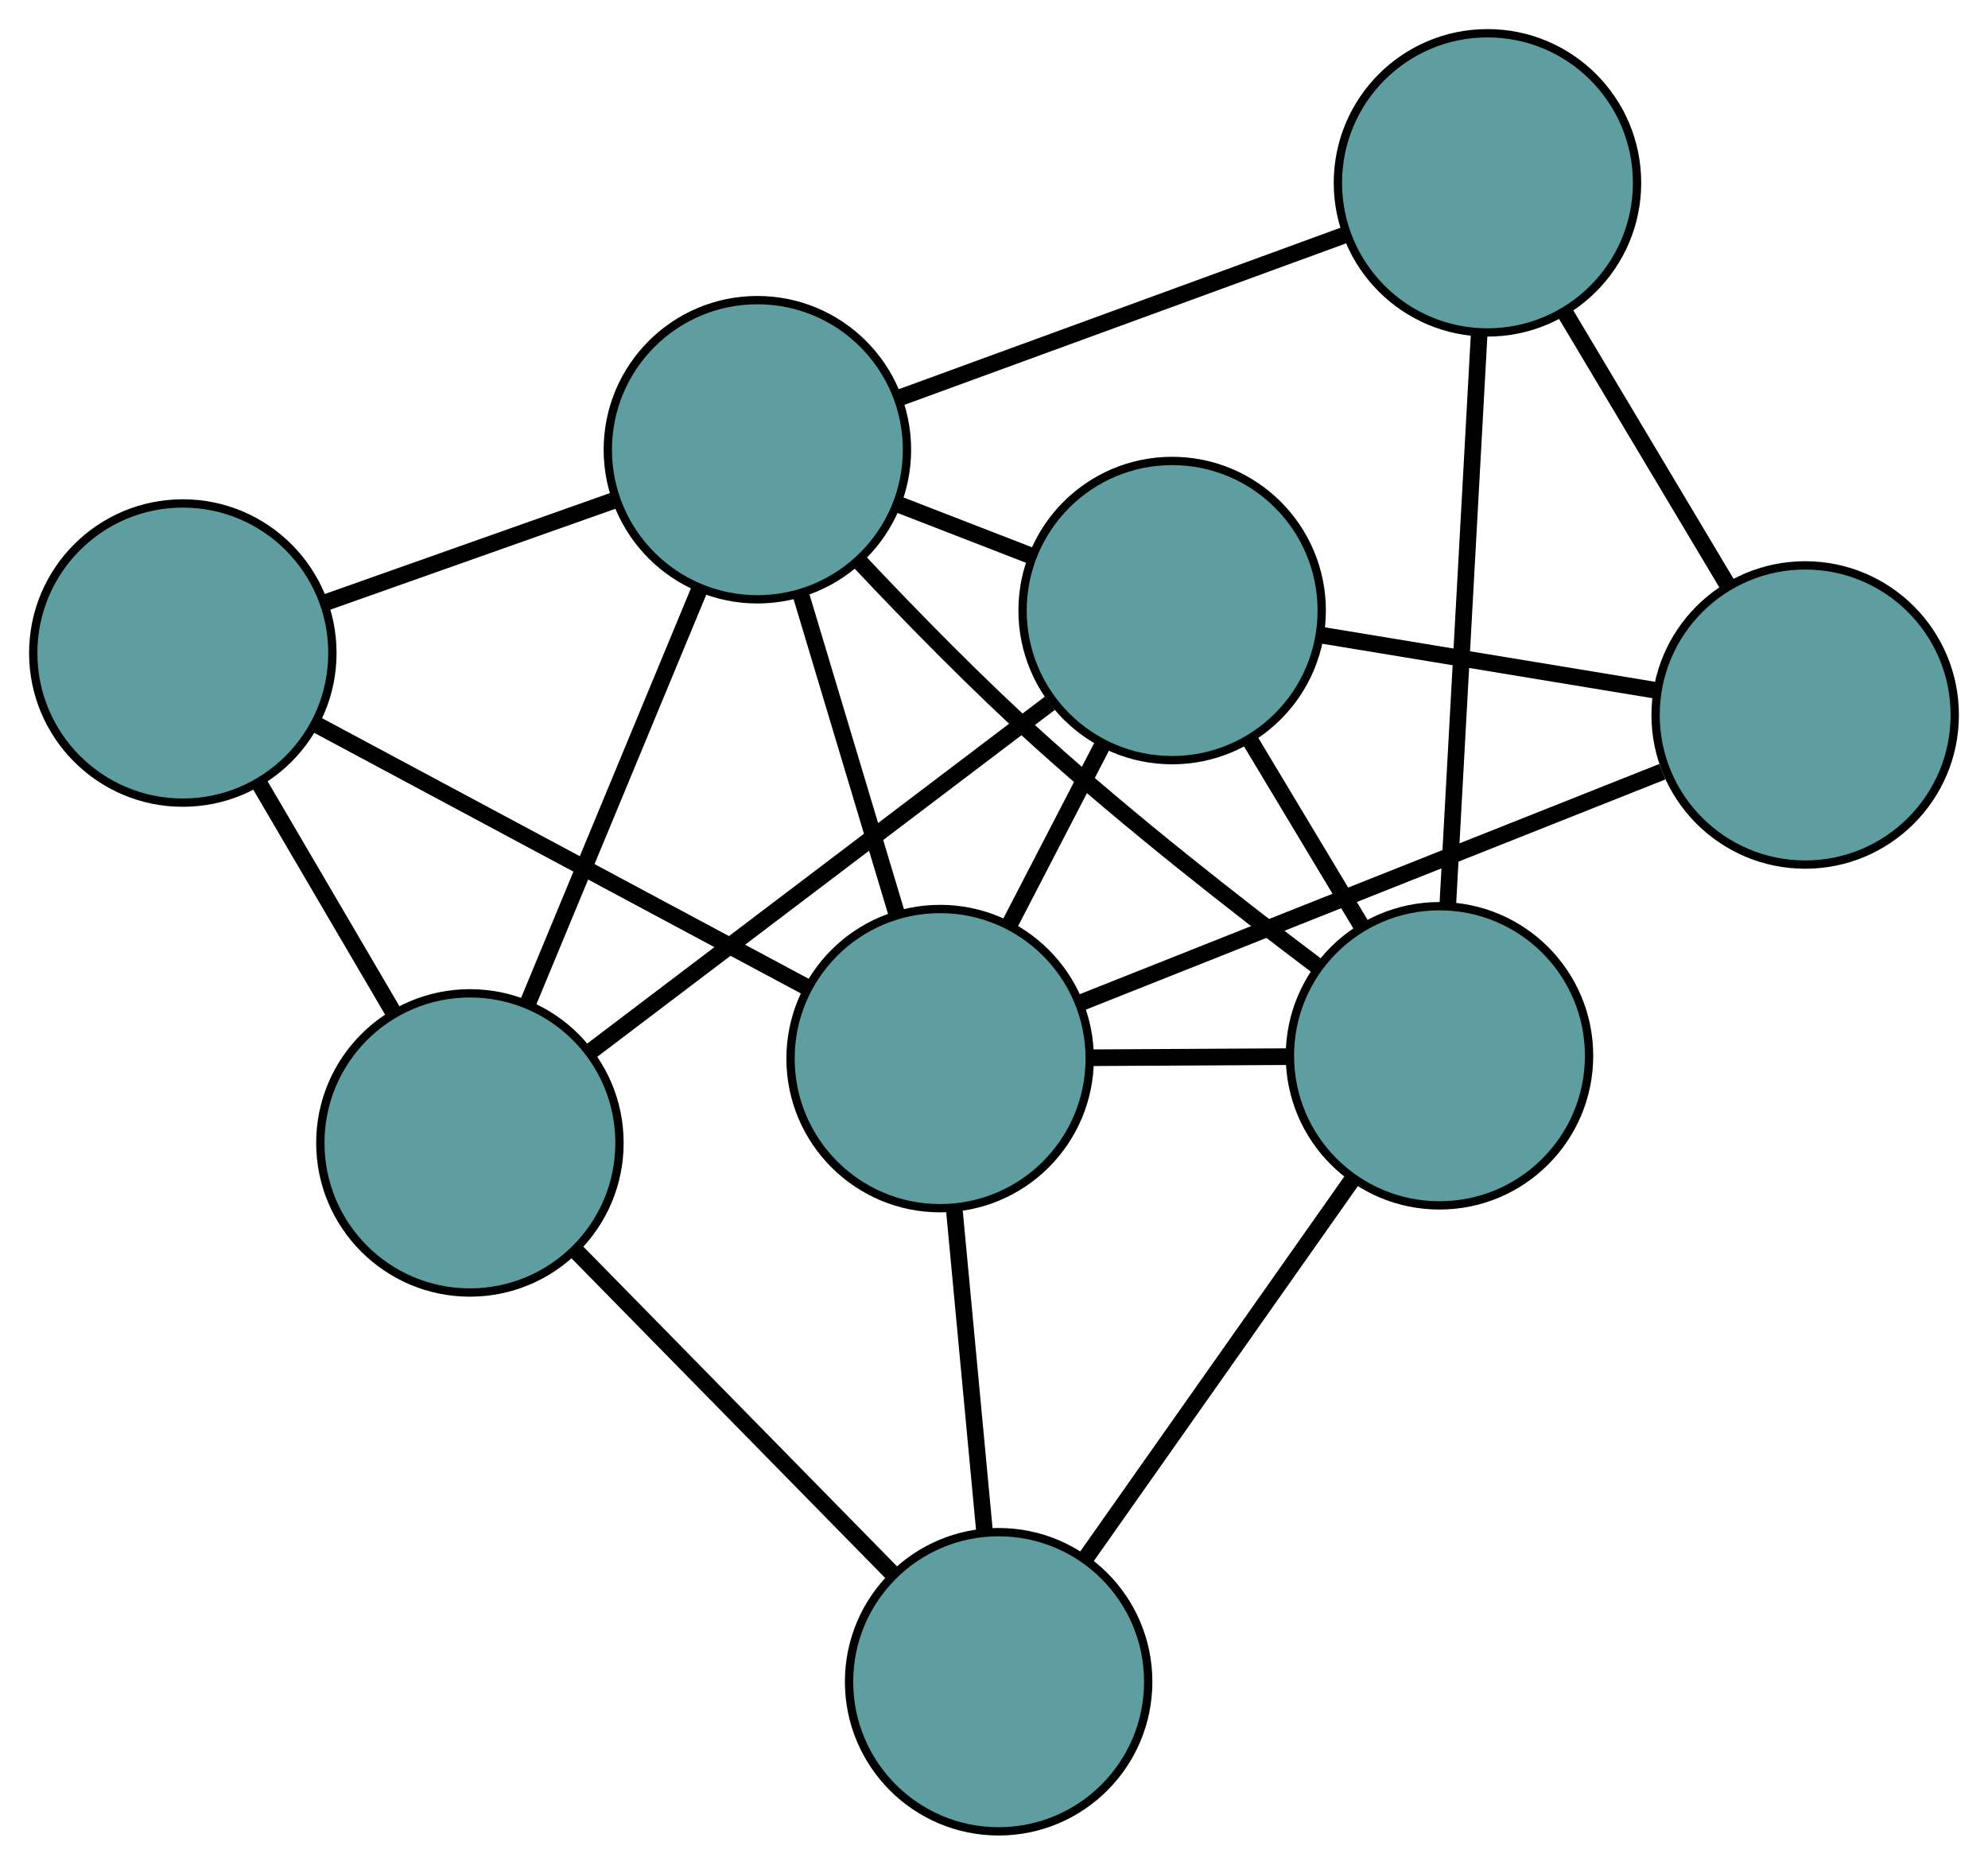 <?xml version="1.0" encoding="UTF-8" standalone="no"?>
<!DOCTYPE svg PUBLIC "-//W3C//DTD SVG 1.1//EN"
 "http://www.w3.org/Graphics/SVG/1.1/DTD/svg11.dtd">
<!-- Generated by graphviz version 2.36.0 (20140111.2315)
 -->
<!-- Title: G Pages: 1 -->
<svg width="100%" height="100%"
 viewBox="0.00 0.00 239.23 224.35" xmlns="http://www.w3.org/2000/svg" xmlns:xlink="http://www.w3.org/1999/xlink">
<g id="graph0" class="graph" transform="scale(1 1) rotate(0) translate(4 220.349)">
<title>G</title>
<!-- 0 -->
<g id="node1" class="node"><title>0</title>
<ellipse fill="cadetblue" stroke="black" cx="137.052" cy="-146.887" rx="18" ry="18"/>
</g>
<!-- 4 -->
<g id="node5" class="node"><title>4</title>
<ellipse fill="cadetblue" stroke="black" cx="213.229" cy="-134.323" rx="18" ry="18"/>
</g>
<!-- 0&#45;&#45;4 -->
<g id="edge1" class="edge"><title>0&#45;&#45;4</title>
<path fill="none" stroke="black" stroke-width="2" d="M155.105,-143.91C167.248,-141.907 183.189,-139.277 195.305,-137.279"/>
</g>
<!-- 5 -->
<g id="node6" class="node"><title>5</title>
<ellipse fill="cadetblue" stroke="black" cx="52.548" cy="-82.832" rx="18" ry="18"/>
</g>
<!-- 0&#45;&#45;5 -->
<g id="edge2" class="edge"><title>0&#45;&#45;5</title>
<path fill="none" stroke="black" stroke-width="2" d="M122.333,-135.73C106.823,-123.973 82.545,-105.57 67.099,-93.862"/>
</g>
<!-- 6 -->
<g id="node7" class="node"><title>6</title>
<ellipse fill="cadetblue" stroke="black" cx="169.224" cy="-93.316" rx="18" ry="18"/>
</g>
<!-- 0&#45;&#45;6 -->
<g id="edge3" class="edge"><title>0&#45;&#45;6</title>
<path fill="none" stroke="black" stroke-width="2" d="M146.358,-131.392C150.589,-124.346 155.586,-116.025 159.828,-108.962"/>
</g>
<!-- 7 -->
<g id="node8" class="node"><title>7</title>
<ellipse fill="cadetblue" stroke="black" cx="87.142" cy="-166.238" rx="18" ry="18"/>
</g>
<!-- 0&#45;&#45;7 -->
<g id="edge4" class="edge"><title>0&#45;&#45;7</title>
<path fill="none" stroke="black" stroke-width="2" d="M120.155,-153.439C114.952,-155.456 109.224,-157.677 104.022,-159.694"/>
</g>
<!-- 8 -->
<g id="node9" class="node"><title>8</title>
<ellipse fill="cadetblue" stroke="black" cx="109.131" cy="-92.978" rx="18" ry="18"/>
</g>
<!-- 0&#45;&#45;8 -->
<g id="edge5" class="edge"><title>0&#45;&#45;8</title>
<path fill="none" stroke="black" stroke-width="2" d="M128.675,-130.713C125.141,-123.89 121.035,-115.963 117.502,-109.141"/>
</g>
<!-- 1 -->
<g id="node2" class="node"><title>1</title>
<ellipse fill="cadetblue" stroke="black" cx="174.998" cy="-198.349" rx="18" ry="18"/>
</g>
<!-- 1&#45;&#45;4 -->
<g id="edge6" class="edge"><title>1&#45;&#45;4</title>
<path fill="none" stroke="black" stroke-width="2" d="M184.253,-182.85C190.175,-172.932 197.836,-160.101 203.794,-150.124"/>
</g>
<!-- 1&#45;&#45;6 -->
<g id="edge7" class="edge"><title>1&#45;&#45;6</title>
<path fill="none" stroke="black" stroke-width="2" d="M173.992,-180.054C172.933,-160.775 171.274,-130.6 170.218,-111.401"/>
</g>
<!-- 1&#45;&#45;7 -->
<g id="edge8" class="edge"><title>1&#45;&#45;7</title>
<path fill="none" stroke="black" stroke-width="2" d="M158.059,-192.158C142.601,-186.508 119.864,-178.198 104.33,-172.52"/>
</g>
<!-- 2 -->
<g id="node3" class="node"><title>2</title>
<ellipse fill="cadetblue" stroke="black" cx="116.173" cy="-18" rx="18" ry="18"/>
</g>
<!-- 2&#45;&#45;5 -->
<g id="edge9" class="edge"><title>2&#45;&#45;5</title>
<path fill="none" stroke="black" stroke-width="2" d="M103.297,-31.12C92.259,-42.368 76.438,-58.49 65.404,-69.732"/>
</g>
<!-- 2&#45;&#45;6 -->
<g id="edge10" class="edge"><title>2&#45;&#45;6</title>
<path fill="none" stroke="black" stroke-width="2" d="M126.654,-32.88C135.955,-46.084 149.471,-65.272 158.765,-78.467"/>
</g>
<!-- 2&#45;&#45;8 -->
<g id="edge11" class="edge"><title>2&#45;&#45;8</title>
<path fill="none" stroke="black" stroke-width="2" d="M114.468,-36.15C113.361,-47.939 111.924,-63.24 110.82,-74.995"/>
</g>
<!-- 3 -->
<g id="node4" class="node"><title>3</title>
<ellipse fill="cadetblue" stroke="black" cx="18" cy="-141.775" rx="18" ry="18"/>
</g>
<!-- 3&#45;&#45;5 -->
<g id="edge12" class="edge"><title>3&#45;&#45;5</title>
<path fill="none" stroke="black" stroke-width="2" d="M27.258,-125.979C32.215,-117.522 38.304,-107.135 43.264,-98.671"/>
</g>
<!-- 3&#45;&#45;7 -->
<g id="edge13" class="edge"><title>3&#45;&#45;7</title>
<path fill="none" stroke="black" stroke-width="2" d="M35.091,-147.822C45.649,-151.557 59.158,-156.337 69.767,-160.091"/>
</g>
<!-- 3&#45;&#45;8 -->
<g id="edge14" class="edge"><title>3&#45;&#45;8</title>
<path fill="none" stroke="black" stroke-width="2" d="M33.874,-133.275C50.498,-124.373 76.462,-110.471 93.133,-101.544"/>
</g>
<!-- 4&#45;&#45;8 -->
<g id="edge15" class="edge"><title>4&#45;&#45;8</title>
<path fill="none" stroke="black" stroke-width="2" d="M196.039,-127.496C176.636,-119.789 145.271,-107.332 126,-99.679"/>
</g>
<!-- 5&#45;&#45;7 -->
<g id="edge16" class="edge"><title>5&#45;&#45;7</title>
<path fill="none" stroke="black" stroke-width="2" d="M59.549,-99.711C65.551,-114.181 74.153,-134.922 80.152,-149.385"/>
</g>
<!-- 6&#45;&#45;7 -->
<g id="edge17" class="edge"><title>6&#45;&#45;7</title>
<path fill="none" stroke="black" stroke-width="2" d="M154.556,-104.071C144.853,-111.379 131.994,-121.434 121.293,-131.081 113.708,-137.918 105.731,-146.07 99.395,-152.803"/>
</g>
<!-- 6&#45;&#45;8 -->
<g id="edge18" class="edge"><title>6&#45;&#45;8</title>
<path fill="none" stroke="black" stroke-width="2" d="M151.194,-93.215C143.588,-93.172 134.752,-93.122 127.148,-93.08"/>
</g>
<!-- 7&#45;&#45;8 -->
<g id="edge19" class="edge"><title>7&#45;&#45;8</title>
<path fill="none" stroke="black" stroke-width="2" d="M92.353,-148.877C95.833,-137.283 100.393,-122.09 103.881,-110.469"/>
</g>
</g>
</svg>

